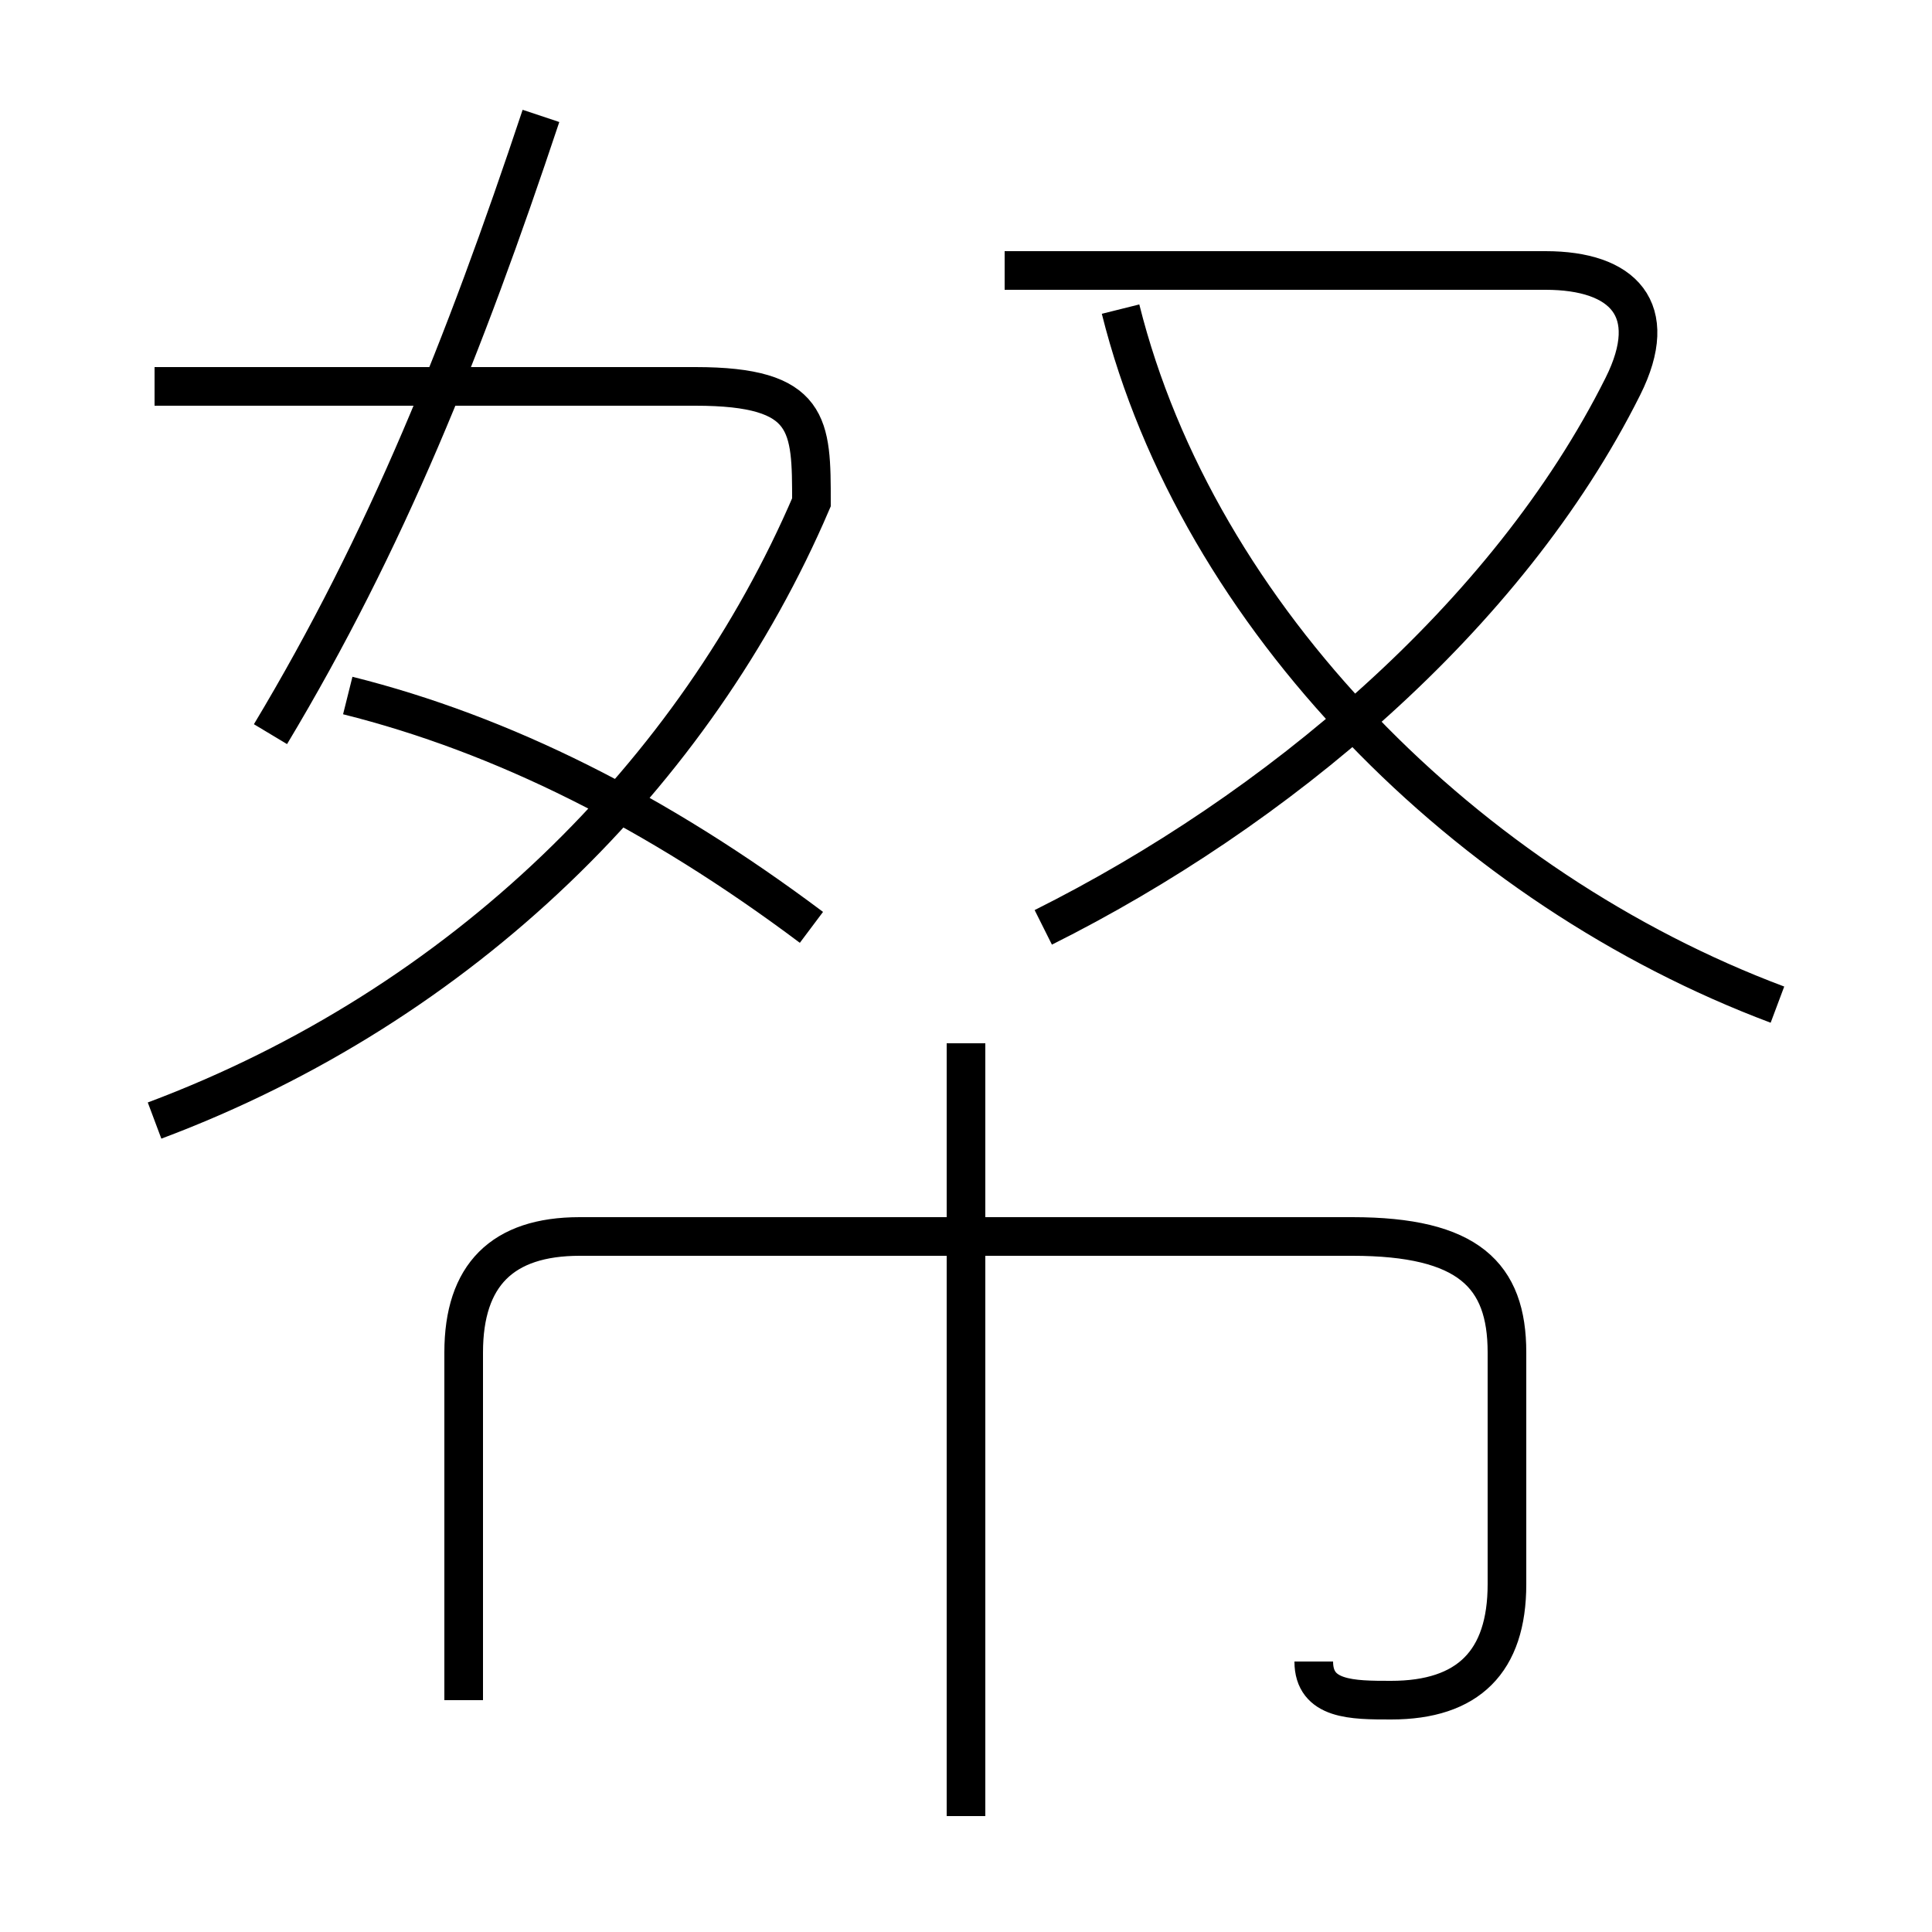 <?xml version='1.0' encoding='utf8'?>
<svg viewBox="0.0 -6.0 50.0 50.0" version="1.1" xmlns="http://www.w3.org/2000/svg">
<rect x="0.0" y="-6.0" width="50.0" height="50.0" fill="#808080" stroke="none"/>
<rect x="-1000" y="-1000" width="2000" height="2000" stroke="white" fill="white"/>
<g style="fill:white;stroke:#000000;  stroke-width:1">
<path d="M 34 -1 C 34 0 35 0 36 0 C 38 0 39 -1 39 -3 L 39 -9 C 39 -11 38 -12 35 -12 L 15 -12 C 13 -12 12 -11 12 -9 L 12 0 M 25 3 L 25 -17 M 4 -15 C 12 -18 18 -24 21 -31 C 21 -33 21 -34 18 -34 L 4 -34 M 21 -20 C 17 -23 13 -25 9 -26 M 7 -25 C 10 -30 12 -35 14 -41 M 27 -20 C 33 -23 39 -28 42 -34 C 43 -36 42 -37 40 -37 L 26 -37 M 46 -18 C 38 -21 31 -28 29 -36" transform="translate(0.0 38.0)" />
</g>
</svg>